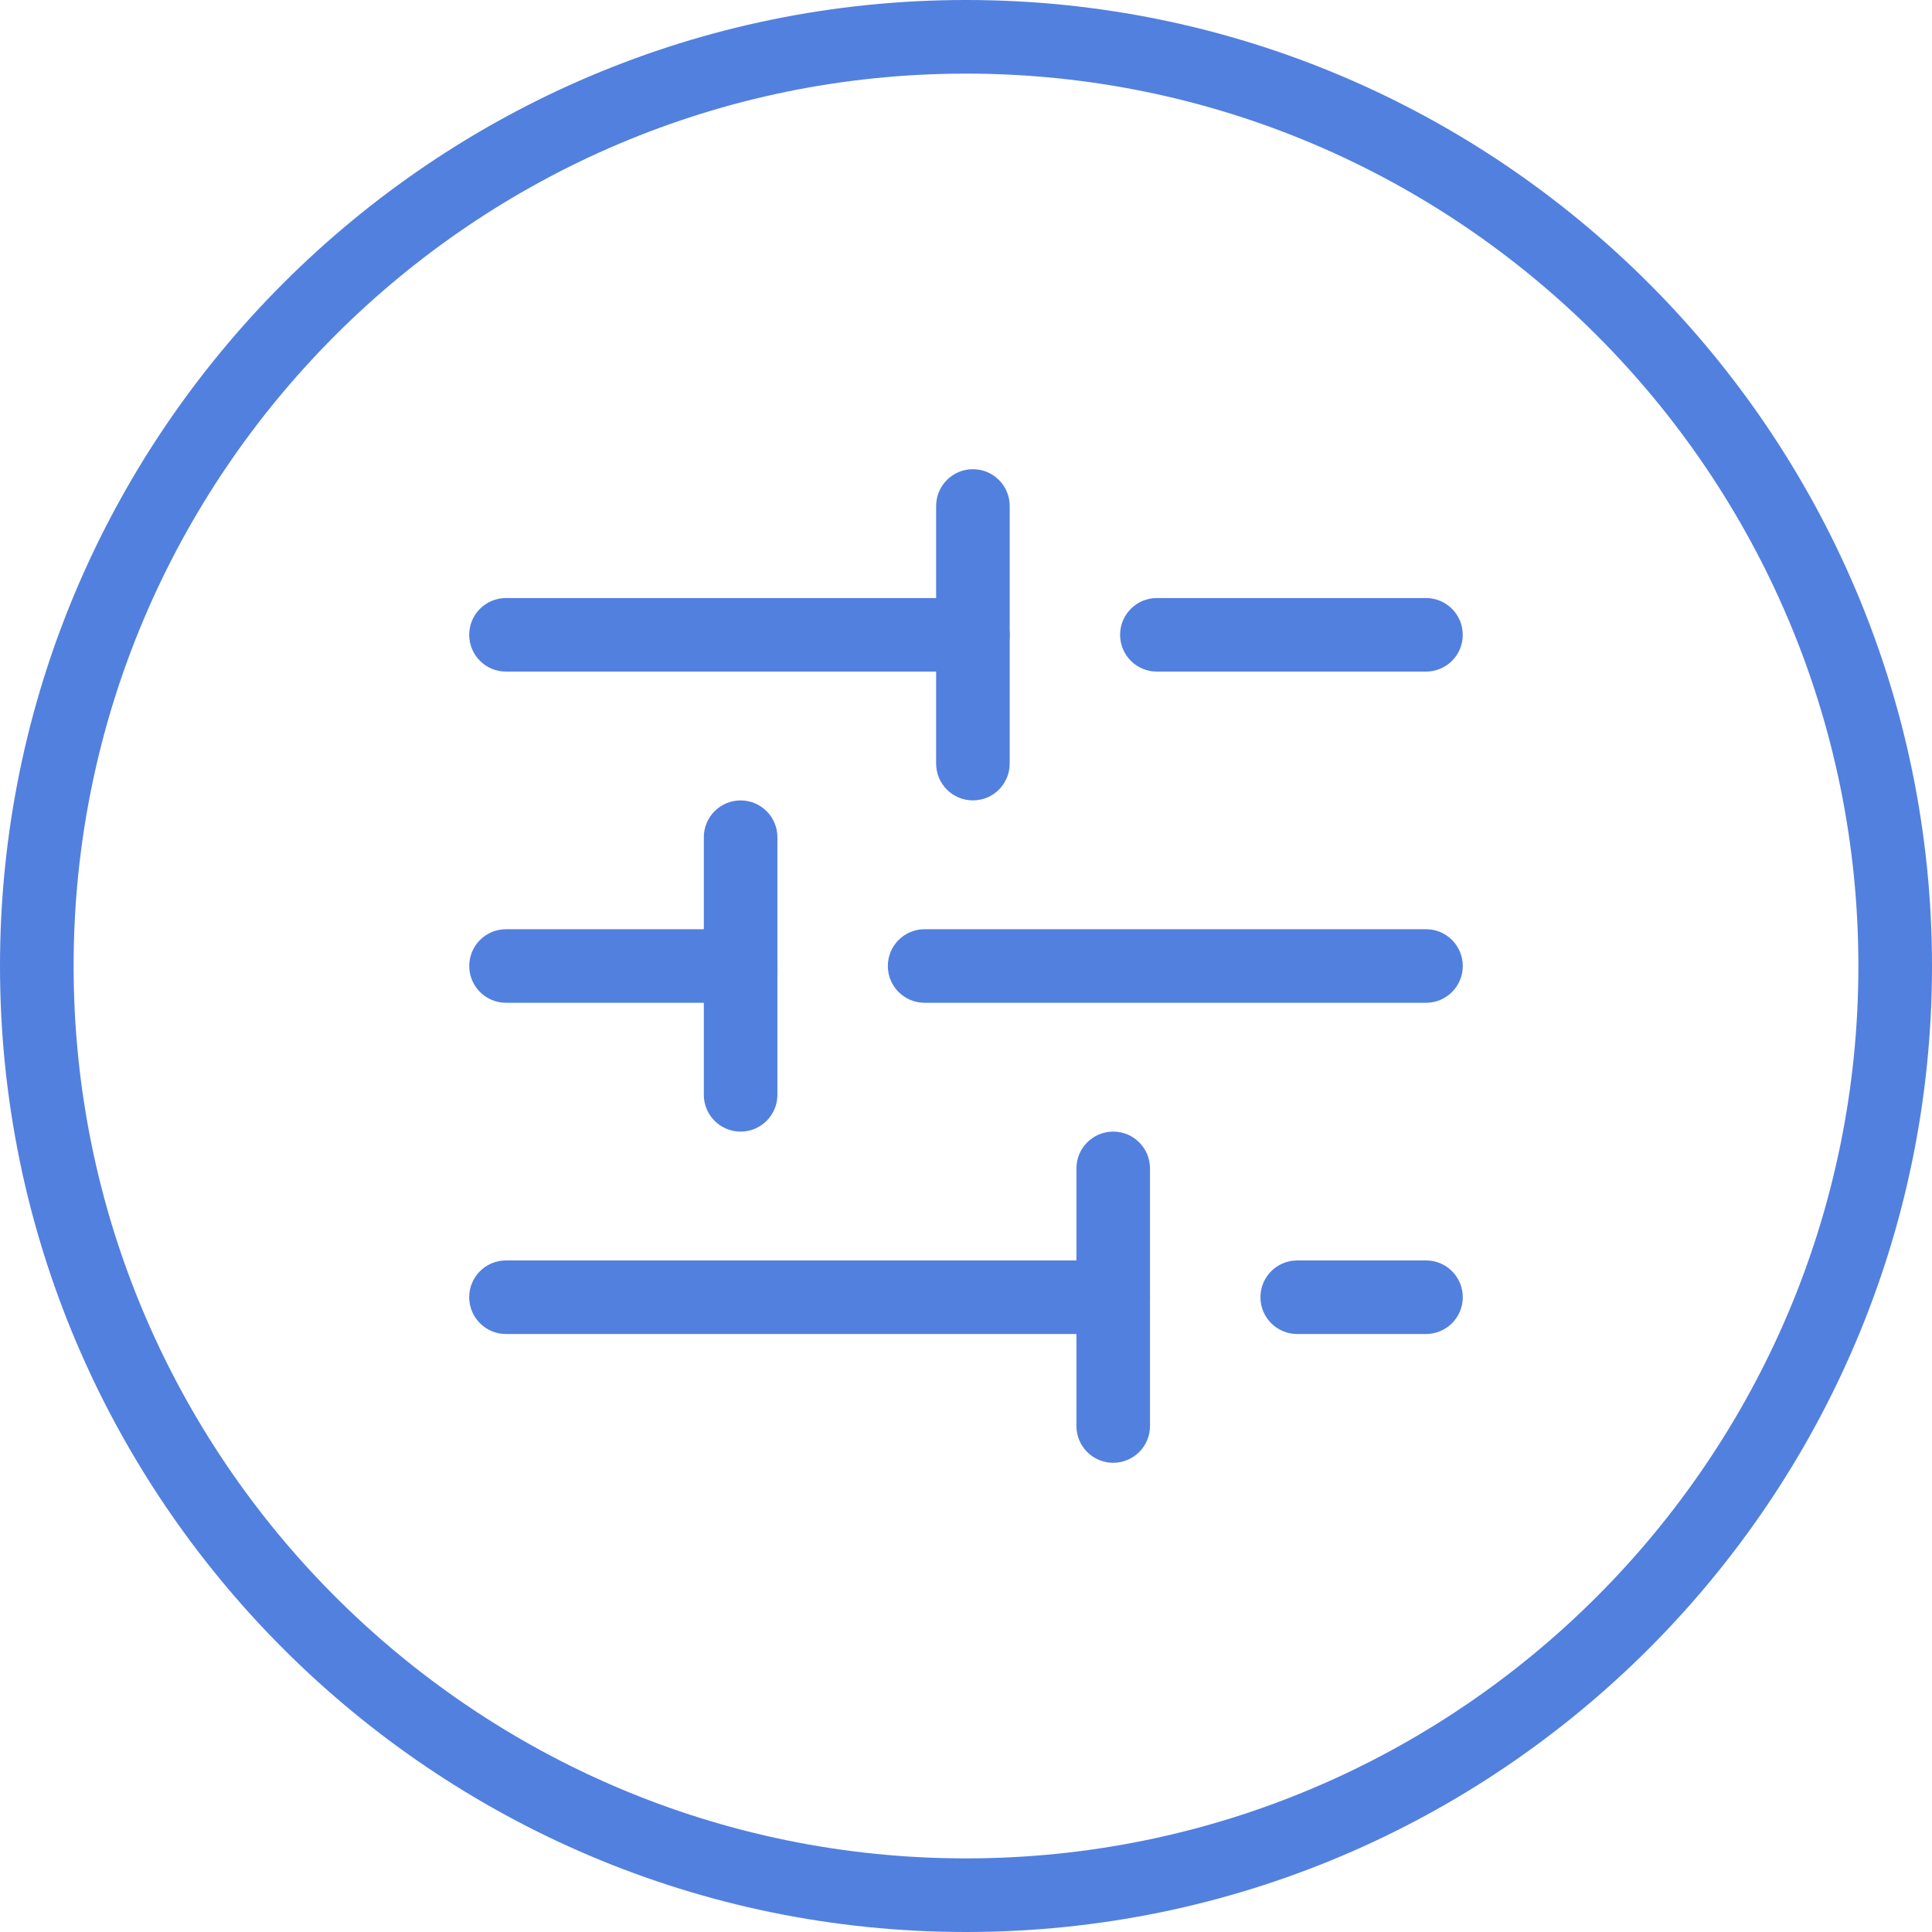 <?xml version="1.0" encoding="iso-8859-1"?>
<!-- Generator: Adobe Illustrator 21.1.0, SVG Export Plug-In . SVG Version: 6.00 Build 0)  -->
<svg version="1.1" xmlns="http://www.w3.org/2000/svg" xmlns:xlink="http://www.w3.org/1999/xlink" x="0px" y="0px"
	 viewBox="0 0 50 50" style="enable-background:new 0 0 50 50;" xml:space="preserve">
<g id="HSL">
	<path style="fill:#5280DF;" d="M25,50C11.215,50,0,38.785,0,25C0,11.215,11.215,0,25,0c13.785,0,25,11.215,25,25
		C50,38.785,38.785,50,25,50z M25,1.905C12.265,1.905,1.905,12.265,1.905,25S12.265,48.095,25,48.095S48.095,37.735,48.095,25
		S37.735,1.905,25,1.905z"/>
	<path style="fill:#5280DF;" d="M25.179,20.714c-0.526,0-0.952-0.426-0.952-0.952v-6.667c0-0.526,0.426-0.952,0.952-0.952
		c0.526,0,0.952,0.426,0.952,0.952v6.667C26.131,20.288,25.705,20.714,25.179,20.714z"/>
	<path style="fill:#5280DF;" d="M19.167,29.286c-0.526,0-0.952-0.426-0.952-0.952v-6.667c0-0.526,0.426-0.952,0.952-0.952
		c0.526,0,0.952,0.426,0.952,0.952v6.667C20.119,28.859,19.693,29.286,19.167,29.286z"/>
	<path style="fill:#5280DF;" d="M28.81,37.857c-0.526,0-0.952-0.426-0.952-0.952v-6.667c0-0.526,0.426-0.952,0.952-0.952
		c0.526,0,0.952,0.426,0.952,0.952v6.667C29.762,37.431,29.335,37.857,28.81,37.857z"/>
	<path style="fill:#5280DF;" d="M19.167,25.952h-6.071c-0.526,0-0.952-0.426-0.952-0.952s0.426-0.952,0.952-0.952h6.071
		c0.526,0,0.952,0.426,0.952,0.952S19.693,25.952,19.167,25.952z"/>
	<path style="fill:#5280DF;" d="M36.905,25.952H23.929c-0.526,0-0.952-0.426-0.952-0.952s0.426-0.952,0.952-0.952h12.976
		c0.526,0,0.952,0.426,0.952,0.952S37.431,25.952,36.905,25.952z"/>
	<path style="fill:#5280DF;" d="M25.179,17.381H13.095c-0.526,0-0.952-0.426-0.952-0.952c0-0.526,0.426-0.952,0.952-0.952h12.083
		c0.526,0,0.952,0.426,0.952,0.952C26.131,16.955,25.705,17.381,25.179,17.381z"/>
	<path style="fill:#5280DF;" d="M36.905,17.381H29.94c-0.526,0-0.952-0.426-0.952-0.952c0-0.526,0.426-0.952,0.952-0.952h6.964
		c0.526,0,0.952,0.426,0.952,0.952C37.857,16.955,37.431,17.381,36.905,17.381z"/>
	<path style="fill:#5280DF;" d="M28.81,34.524H13.095c-0.526,0-0.952-0.426-0.952-0.952c0-0.526,0.426-0.952,0.952-0.952H28.81
		c0.526,0,0.952,0.426,0.952,0.952C29.762,34.097,29.335,34.524,28.81,34.524z"/>
	<path style="fill:#5280DF;" d="M36.905,34.524h-3.333c-0.526,0-0.952-0.426-0.952-0.952c0-0.526,0.426-0.952,0.952-0.952h3.333
		c0.526,0,0.952,0.426,0.952,0.952C37.857,34.097,37.431,34.524,36.905,34.524z"/>
</g>
<g id="Layer_1">
</g>
</svg>
